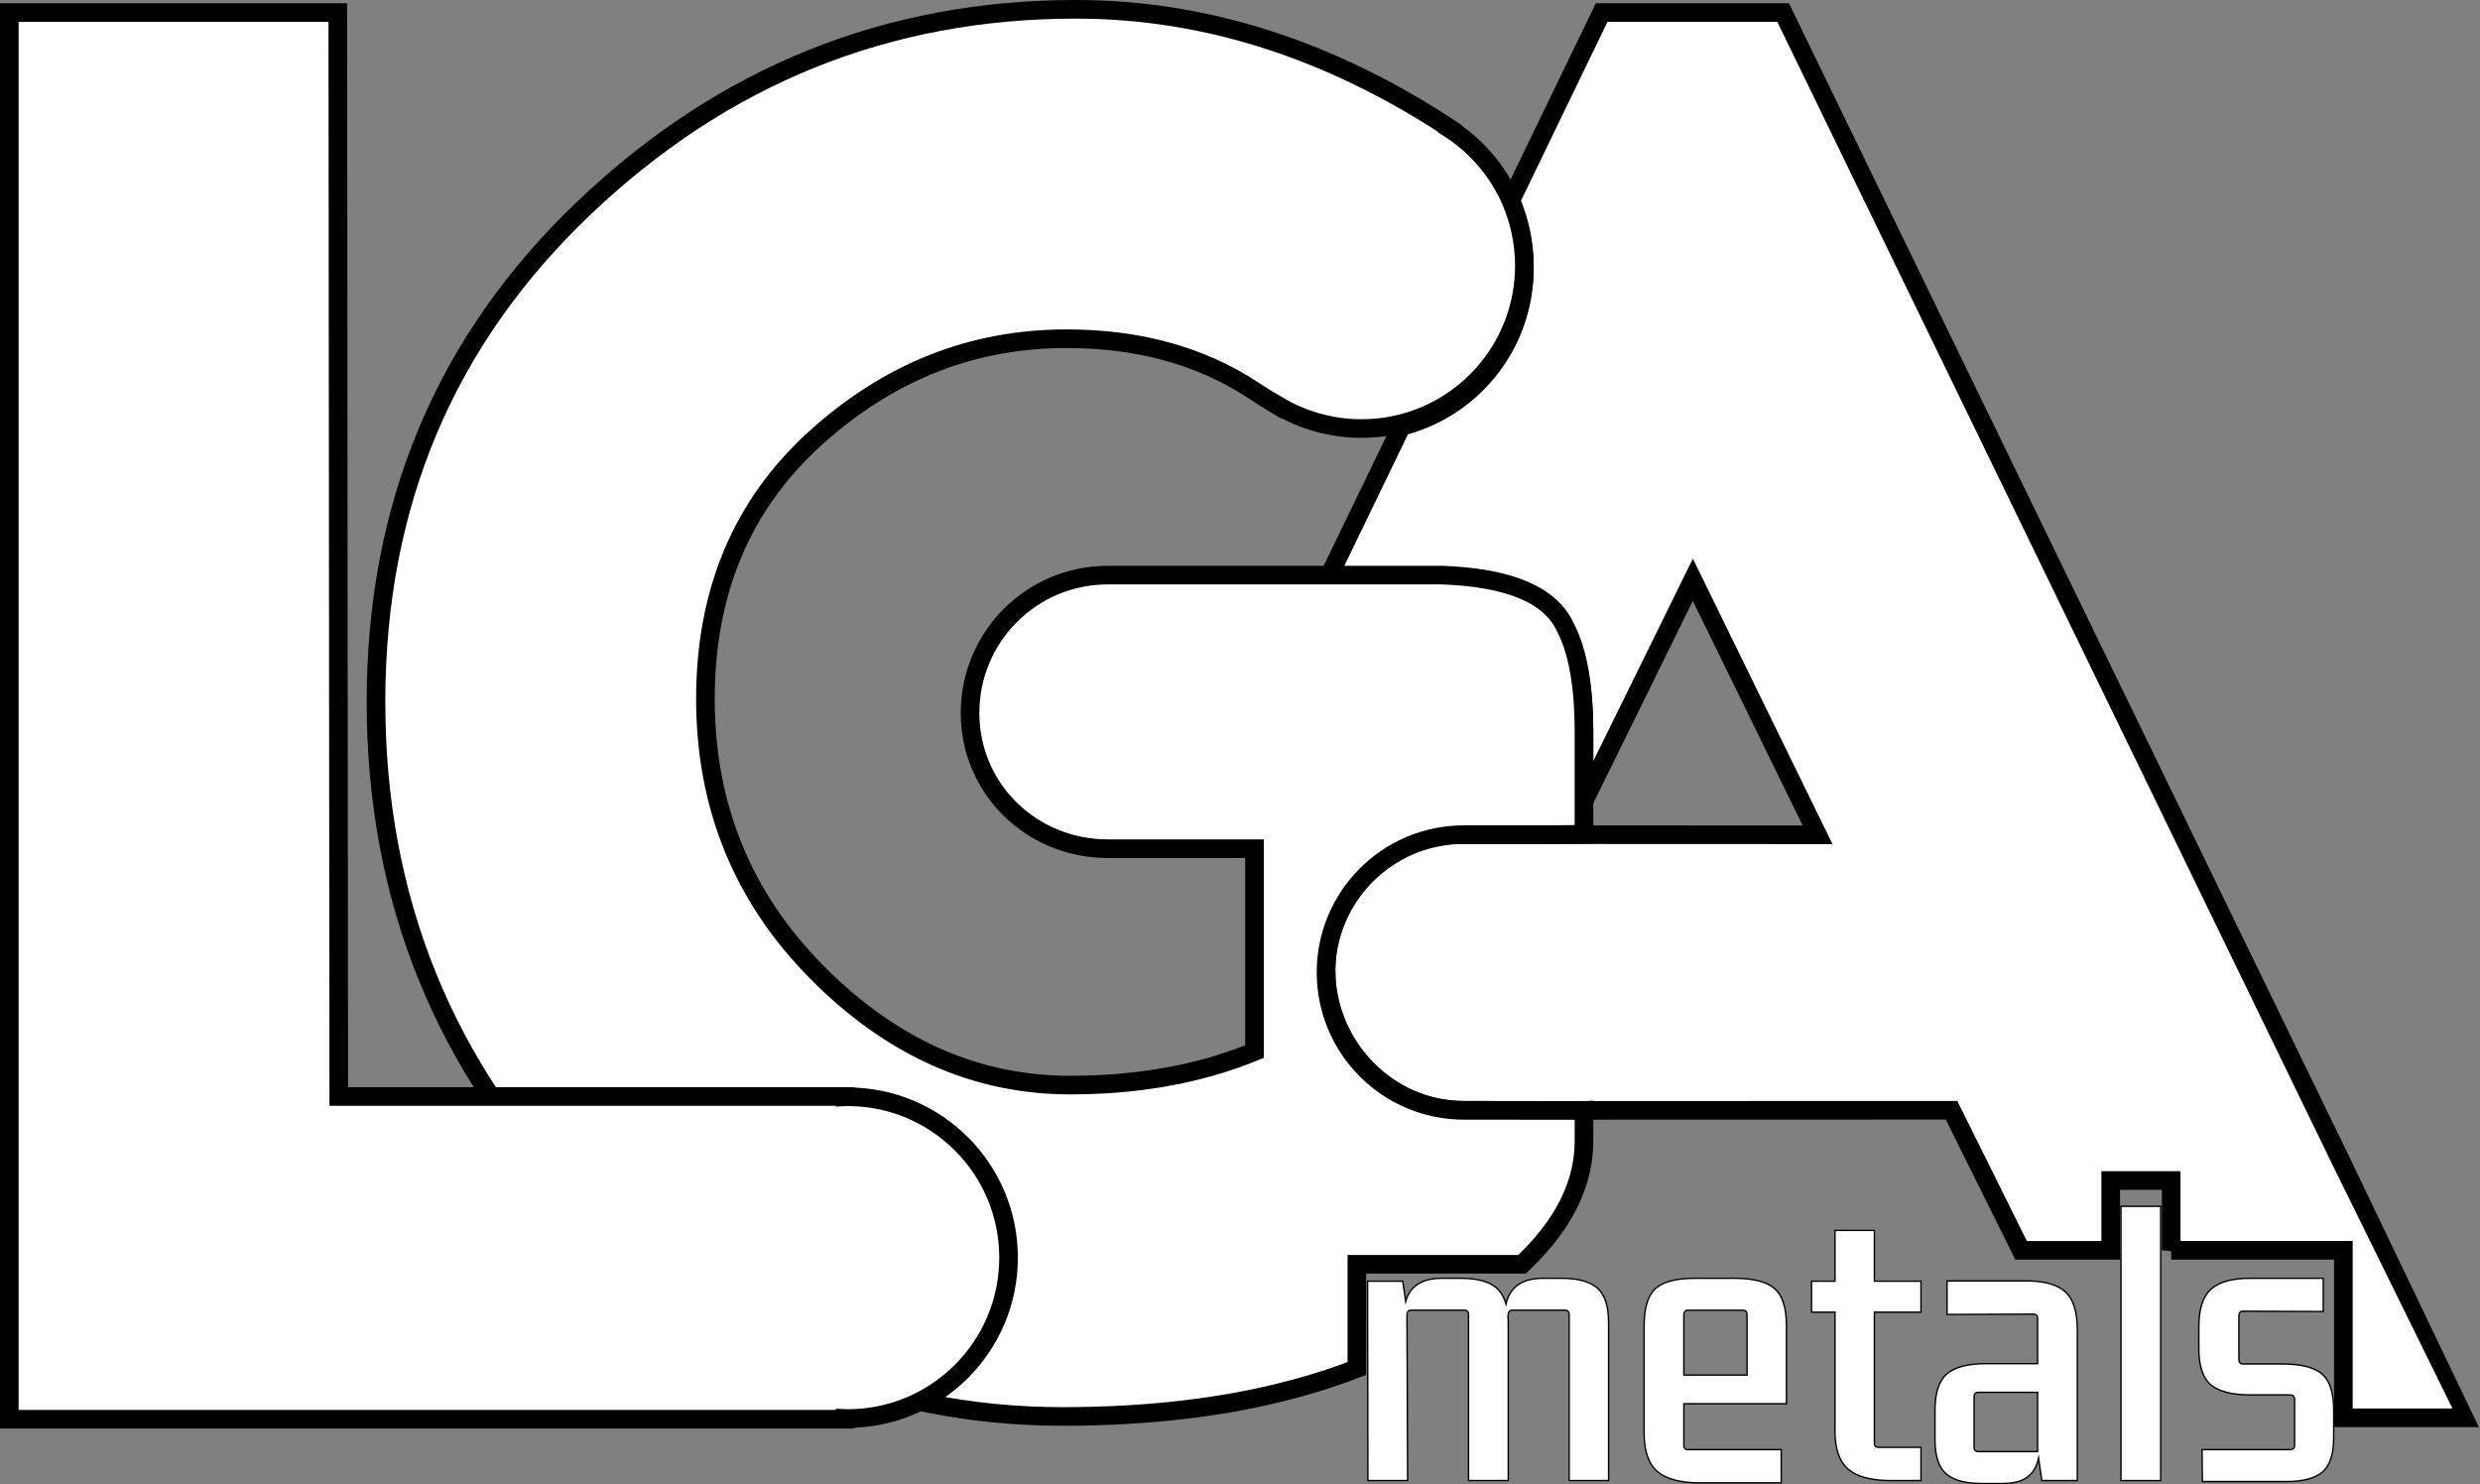 <?xml version="1.0" encoding="UTF-8"?>
<svg id="Capa_1" data-name="Capa 1" xmlns="http://www.w3.org/2000/svg" xmlns:xlink="http://www.w3.org/1999/xlink" viewBox="0 0 1329.53 795.7">
  <rect x="0" y="0" width="1329.53" height="795.7" fill="#808080" stroke="none"/>
  <defs>
    <style>
      .cls-1 {
        stroke-width: .75px;
      }

      .cls-1, .cls-2 {
        stroke: #000;
      }

      .cls-1, .cls-2, .cls-3 {
        fill: #fff;
        stroke-miterlimit: 10;
      }

      .cls-2 {
        stroke-width: 9.98px;
      }

      .cls-3 {
        stroke: #fff;
        stroke-width: 10.08px;
      }

      .cls-4 {
        fill: url(#Degradado_sin_nombre_88);
      }
    </style>
    <linearGradient id="Degradado_sin_nombre_88" data-name="Degradado sin nombre 88" x1="695.24" y1="757.2" x2="695.24" y2="108.14" gradientUnits="userSpaceOnUse">
      <stop offset="0" stop-color="#666"/>
      <stop offset=".22" stop-color="#646464"/>
      <stop offset=".3" stop-color="#5d5d5d"/>
      <stop offset=".36" stop-color="#515151"/>
      <stop offset=".41" stop-color="#404040"/>
      <stop offset=".45" stop-color="#292929"/>
      <stop offset=".49" stop-color="#0e0e0e"/>
      <stop offset=".5" stop-color="#000"/>
    </linearGradient>
  </defs>
  <path class="cls-4" d="m809.59,108.14l-58.27,120.47c37.87-9.53,65.91-43.83,65.91-84.67,0-12.75-2.74-24.87-7.63-35.8Zm39.59,285.51c0-24.6-3.34-43.23-9.98-55.88-7.98-17.29-29.94-26.59-65.86-27.94h-61.32l-70.85,146.68h31.38v108.77c-24.8,10.15-52.24,15.99-82.27,17.54-3.67.75-7.36,1.42-11.1,2.02l-20.91,43.31c-11.33,22.63-16.96,39.59-16.96,50.89,0,23.95,19.28,45.25,57.88,63.86,13.67,6.84,25.6,11.6,35.75,14.29,18.66-2.17,36.37-5.39,53.11-9.63,6.49-5.31,11.3-10.55,14.42-15.64,3.64-5.99,8.81-15.62,15.47-28.94l51.89-107.77h79.35v-147.68h-7.51l7.51-15.59v-38.29Z"/>
  <path class="cls-2" d="m1163.98,670.31v-37.42h-32.43v37.42h-48.05l-37.27-75.09-197.05.05c-.2,0-1.35.02-3.24.02-.42-.05-60.72-.07-61.14-.07-40.81,0-73.89-34.53-73.89-75.34,0-35.72,25.32-65.51,59-72.39h79.28l125.21.05-66.86-136.71-58.35,118.62v-35.8c0-24.6-3.34-43.23-9.98-55.88-7.98-17.29-29.94-26.59-65.86-27.94h-61.32l.72-1.5,8.68-17.96,29.89-61.77c37.87-9.53,65.91-43.83,65.91-84.67v-.97c-.15-12.4-2.87-24.17-7.63-34.83l.35-.7,48.7-100.71h97.29l299.78,617.17c.05.1,66.91,136.13,66.93,136.21h-66.36v-89.81h-92.3Z"/>
  <path class="cls-2" d="m710.9,521.38c0,40.81,33.08,73.89,73.89,73.89,1.02,0,28.64.05,47.37.05,5.79,0,10.73,0,13.77-.02,1.1.07,2.17.25,3.24.17v16.22c0,21.3-9.33,41.59-27.94,60.87-1.72,1.77-3.47,3.52-5.24,5.24h-88.58v55.86c-12.47,4.84-25.57,8.98-39.37,12.42-16.74,4.24-34.45,7.46-53.11,9.63-20.56,2.44-42.26,3.67-65.16,3.67-99.14,0-185.28-37.42-258.44-112.26-73.19-74.84-109.76-165.15-109.76-270.92s37.24-194.08,111.76-264.93C387.82,40.41,475.63,4.99,576.76,4.99c70.32,0,137.16,22.2,200.54,63.86l-.1.17c14.09,9.11,25.42,22.18,32.38,37.62.12.27.22.52.35.8,4.66,10.7,7.28,22.55,7.28,35v.52c-.25,40.61-28.21,74.66-65.91,84.14-6.86,1.72-14.02,2.64-21.4,2.64-16.29,0-31.53-4.47-44.58-12.22l-.07.12c-4.34-2.59-8.91-5.46-13.7-8.61-27.94-18.29-61.22-27.44-99.79-27.44-50.57,0-95.47,17.81-134.71,53.39-39.27,35.6-58.87,82.17-58.87,139.7s19.96,106.45,59.87,146.68c39.91,40.26,85.14,60.37,135.71,60.37,5.59,0,11.1-.15,16.51-.42,30.04-1.55,57.48-7.38,82.27-17.54v-108.77h-78.61c-40.81,0-73.89-31.96-73.89-72.79s32.95-73.77,73.67-73.89h179.61c35.92,1.35,57.88,10.65,65.86,27.94,6.64,12.65,9.98,31.28,9.98,55.88v55.13l-19.41.2h-44.98c-40.81,0-73.89,33.08-73.89,73.89Z"/>
  <path class="cls-2" d="m540.69,674.25c0,47.62-38.62,86.24-86.24,86.24-.47,0-.95,0-1.42-.02v.4H4.99V6.74h176.1l.52,581.1h271.42v.17c.47-.02.95-.02,1.42-.02,47.62,0,86.24,38.62,86.24,86.26Z"/>
  <circle class="cls-3" cx="781.05" cy="519.38" r="12.47"/>
  <circle class="cls-3" cx="456.21" cy="671.2" r="12.47"/>
  <g>
    <path class="cls-1" d="m783.09,685.31c6.87,0,12.28,1.05,16.24,3.14,3.96,2.1,6.64,5.65,8.03,10.65,2.1-9.2,8.73-13.8,19.91-13.8h9.78c8.85,0,15.28,1.75,19.3,5.24,4.02,3.49,6.02,9.66,6.02,18.51v84.69h-21.13v-88.88c0-1.63-.76-2.45-2.27-2.45h-28.12c-1.51,0-2.27.82-2.27,2.45l-.17.7c.11,1.17.17,2.33.17,3.49v84.69h-21.3v-88.88c0-1.63-.76-2.45-2.27-2.45h-28.46c-1.51,0-2.27.82-2.27,2.45l.35,88.88h-21.3l-.17-106.87h18.86l1.57,10.83c2.33-8.26,8.79-12.4,19.38-12.4h10.13Z"/>
    <path class="cls-1" d="m911.44,794.98c-10.59,0-18.25-2.04-22.96-6.11-4.71-4.07-7.07-10.94-7.07-20.61v-57.45c0-9.66,2.04-16.33,6.11-19.99,4.07-3.67,11.06-5.5,20.96-5.5h21.48c10.01,0,17.14,1.83,21.39,5.5,4.25,3.67,6.37,10.33,6.37,19.99v41.74h-55.01v22.35c0,1.51.76,2.27,2.27,2.27h49.94v17.81h-43.48Zm-6.46-92.55c-1.51,0-2.27.82-2.27,2.45v32.31h33.88v-32.31c0-1.63-.76-2.45-2.27-2.45h-29.34Z"/>
    <path class="cls-1" d="m1029.83,703.47h-24.97v70.2c0,1.51.76,2.27,2.27,2.27h22.7v17.81h-16.24c-10.48,0-18.07-2.04-22.79-6.11-4.71-4.07-7.07-10.88-7.07-20.43v-63.74h-12.57v-16.59h12.57v-27.24h21.13v27.24h24.97v16.59Z"/>
    <path class="cls-1" d="m1062.49,795.33c-8.73,0-15.11-1.72-19.12-5.15-4.02-3.43-6.02-9.57-6.02-18.42v-15.72c0-9.31,2.12-15.8,6.37-19.47,4.25-3.67,11.32-5.5,21.22-5.5h27.42v-24.27c0-1.51-.76-2.27-2.27-2.27l-46.28.17v-17.99h41.56c10.01-.12,17.23,1.78,21.65,5.67,4.42,3.9,6.64,10.68,6.64,20.34v81.03h-19.03l-1.75-12.05c-.93,4.54-2.94,7.95-6.02,10.21-3.09,2.27-7.48,3.41-13.18,3.41h-11.18Zm29.86-17.11v-31.78h-31.78c-1.51,0-2.27.76-2.27,2.27v27.07c0,1.63.76,2.44,2.27,2.44h31.78Z"/>
    <path class="cls-1" d="m1137.05,793.75v-147.03h21.3v147.03h-21.3Z"/>
    <path class="cls-1" d="m1180.7,794.28l-.17-17.11h47.15c1.63,0,2.45-.75,2.45-2.27v-24.62c0-1.63-.82-2.45-2.45-2.45h-21.13c-10.01,0-17.14-1.83-21.39-5.5-4.25-3.67-6.37-10.16-6.37-19.47v-11.53c0-9.66,2.24-16.44,6.72-20.34,4.48-3.9,11.67-5.79,21.57-5.68h38.42v17.81l-42.96-.17c-1.51,0-2.27.82-2.27,2.44v23.4c0,1.63.76,2.45,2.27,2.45h20.96c10.01,0,17.11,1.78,21.3,5.33,4.19,3.55,6.29,10.04,6.29,19.47v14.67c0,8.85-2.01,14.99-6.02,18.42-4.02,3.44-10.45,5.15-19.3,5.15h-45.05Z"/>
  </g>
</svg>